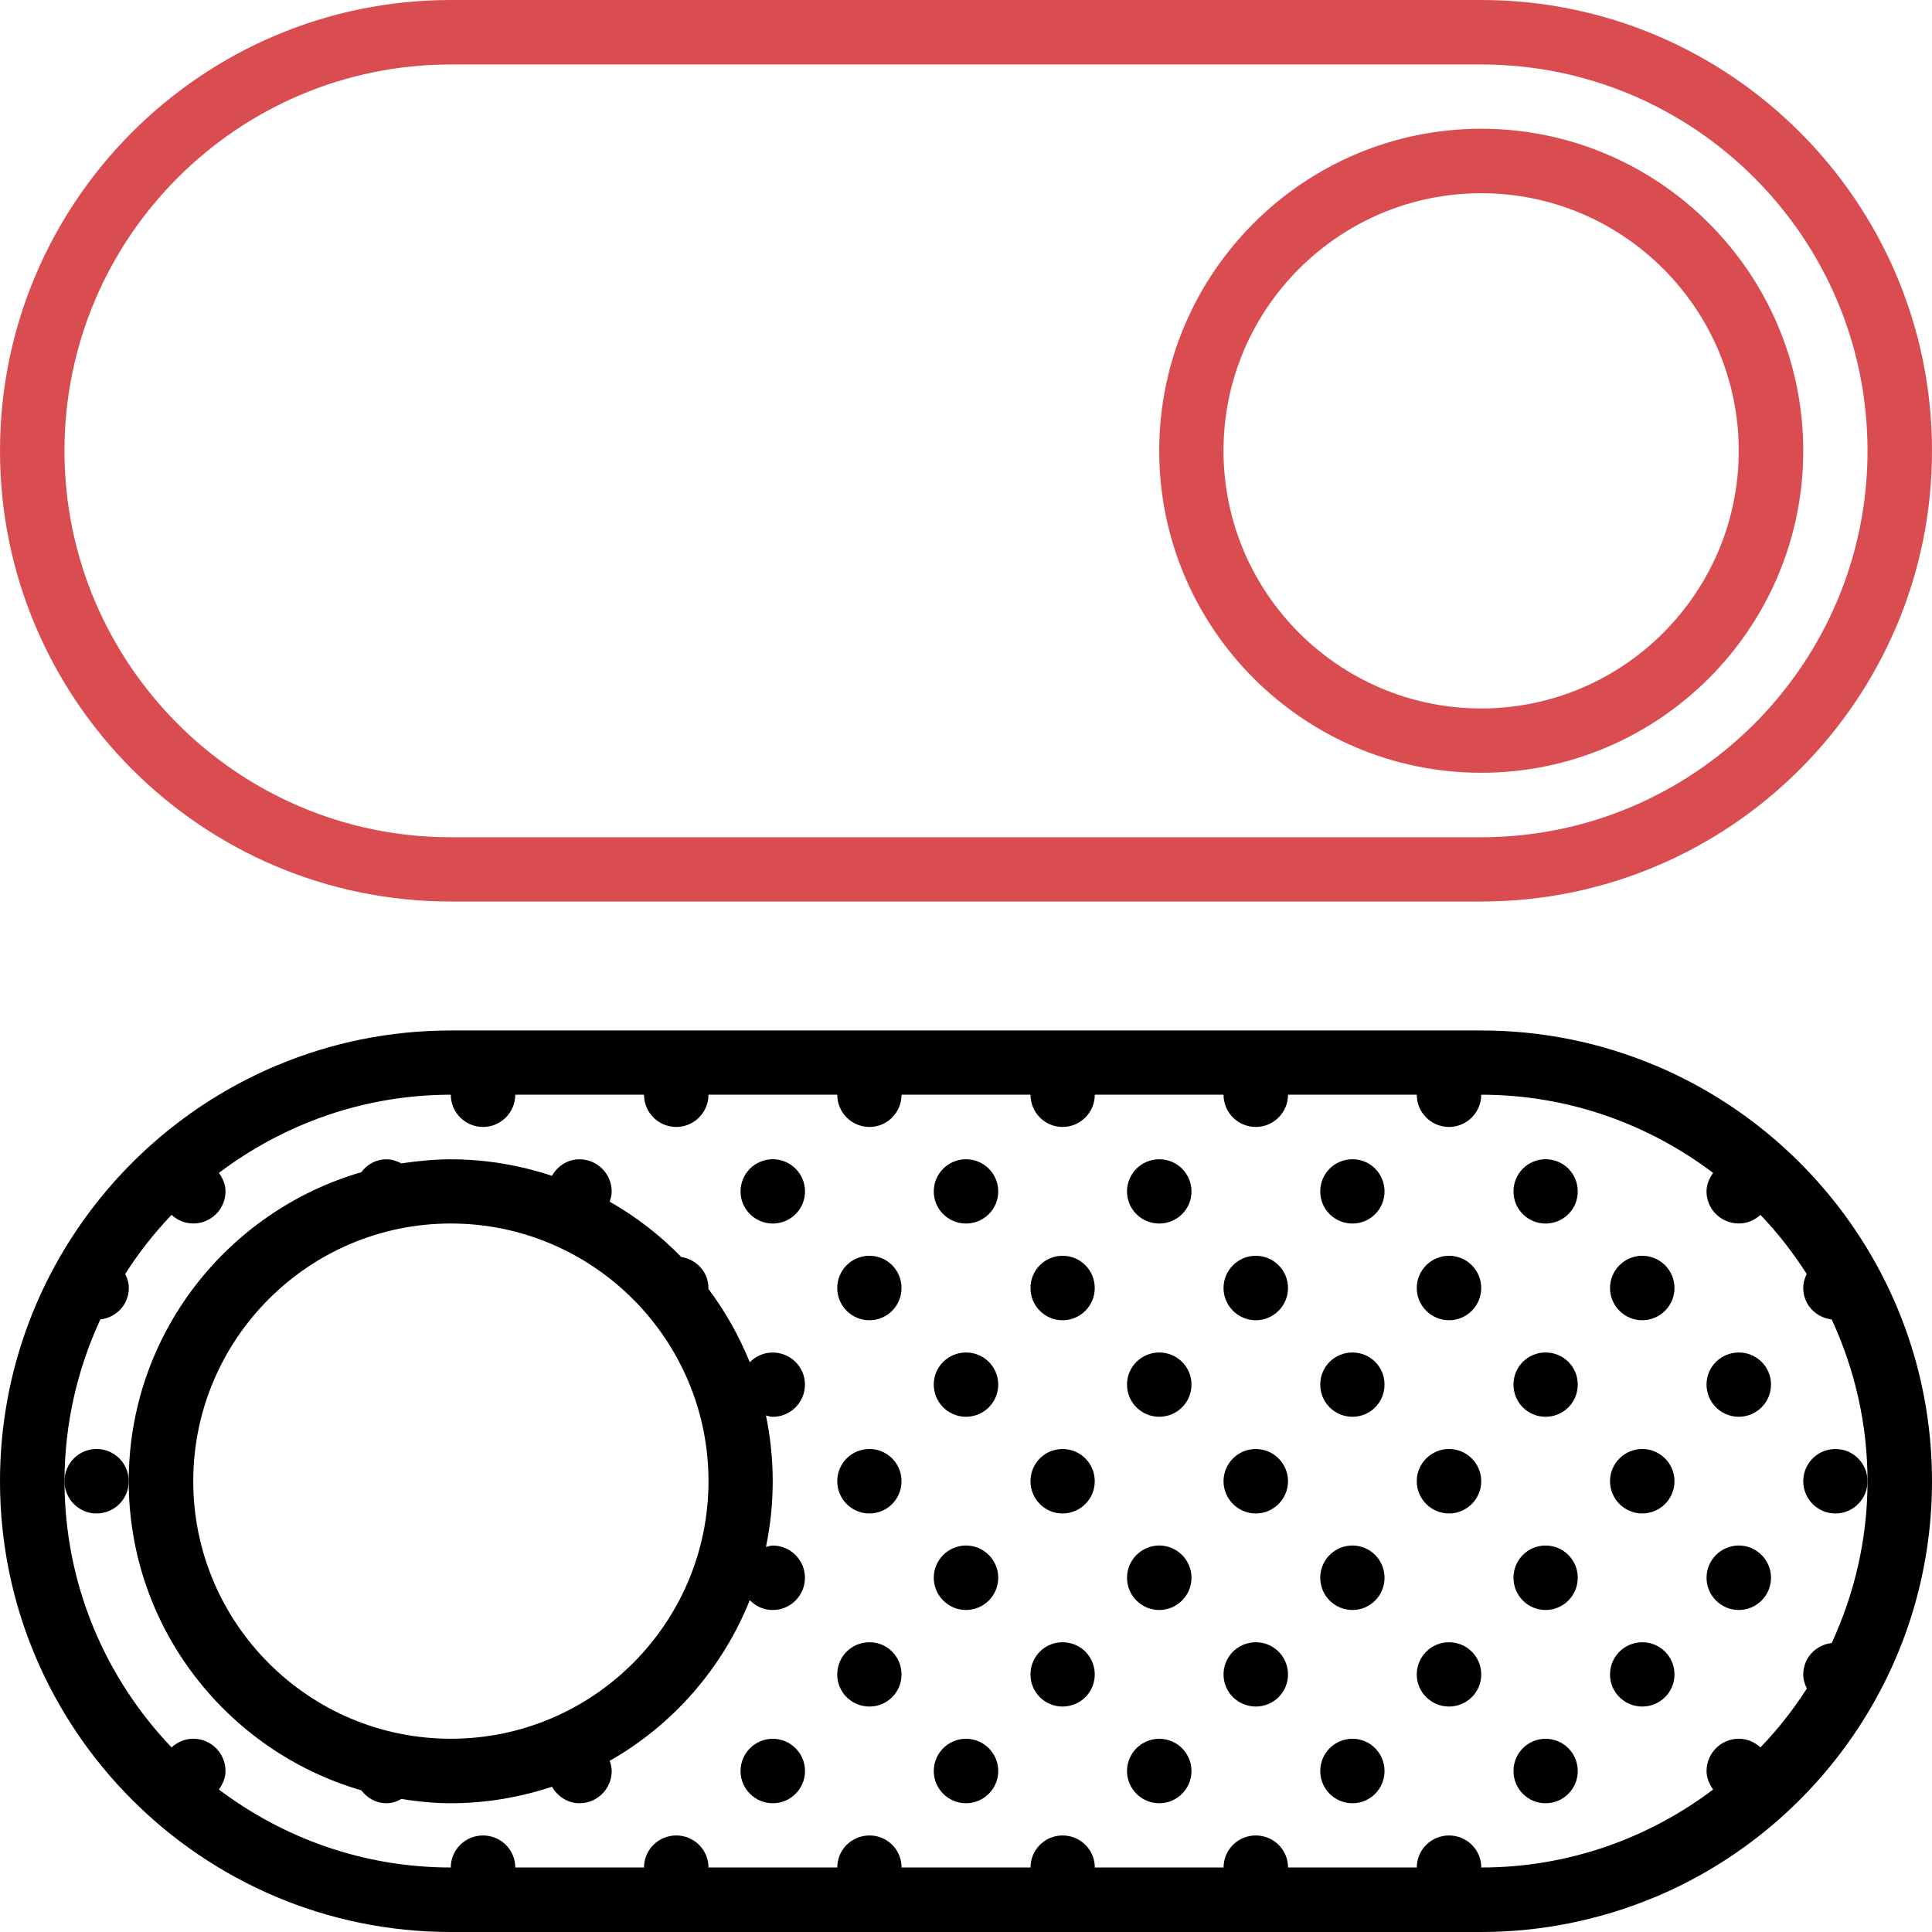 <?xml version="1.0" encoding="iso-8859-1"?>
<!-- Generator: Adobe Illustrator 21.1.0, SVG Export Plug-In . SVG Version: 6.00 Build 0)  -->
<svg version="1.1" id="&#x421;&#x43B;&#x43E;&#x439;_1"
	 xmlns="http://www.w3.org/2000/svg" xmlns:xlink="http://www.w3.org/1999/xlink" x="0px" y="0px" viewBox="0 0 70 70"
	 style="enable-background:new 0 0 70 70;" xml:space="preserve">
<g>
	<path style="fill:#D94D50;" d="M16.332,32.664h37.336C62.675,32.664,70,25.339,70,16.332C70,7.325,62.675,0,53.668,0H16.332
		C7.325,0,0,7.325,0,16.332C0,25.339,7.325,32.664,16.332,32.664L16.332,32.664z M16.332,2.336h37.336
		c7.719,0,13.996,6.277,13.996,13.996c0,7.719-6.277,14.003-13.996,14.003H16.332c-7.719,0-13.996-6.284-13.996-14.003
		C2.336,8.613,8.613,2.336,16.332,2.336L16.332,2.336z M16.332,2.336"/>
	<path d="M59.968,38.601c-0.012-0.006-0.023-0.006-0.034-0.012c-1.932-0.809-4.051-1.253-6.266-1.253H16.332
		c-2.215,0-4.334,0.443-6.266,1.253c-0.01,0.006-0.022,0.006-0.034,0.012C4.147,41.072,0,46.894,0,53.668
		C0,62.675,7.325,70,16.332,70h37.336c2.215,0,4.334-0.451,6.266-1.253c0.01-0.006,0.022-0.012,0.034-0.012
		C65.852,66.264,70,60.441,70,53.668C70,46.894,65.852,41.072,59.968,38.601L59.968,38.601z M66.366,47.806
		c0.825,1.784,1.298,3.765,1.298,5.863c0,2.09-0.473,4.073-1.298,5.861c-0.582,0.068-1.031,0.541-1.031,1.14
		c0,0.182,0.051,0.353,0.131,0.506c-0.49,0.77-1.054,1.482-1.681,2.136c-0.204-0.188-0.478-0.314-0.786-0.314
		c-0.643,0-1.168,0.525-1.168,1.168c0,0.257,0.104,0.478,0.239,0.672c-2.341,1.766-5.246,2.825-8.401,2.825
		c0-0.643-0.525-1.161-1.168-1.161s-1.168,0.518-1.168,1.161h-4.665c0-0.643-0.524-1.161-1.168-1.161
		c-0.643,0-1.168,0.518-1.168,1.161h-4.665c0-0.643-0.524-1.161-1.168-1.161c-0.643,0-1.161,0.518-1.161,1.161h-4.673
		c0-0.643-0.518-1.161-1.161-1.161c-0.645,0-1.168,0.518-1.168,1.161H25.67c0-0.643-0.525-1.161-1.168-1.161
		c-0.645,0-1.168,0.518-1.168,1.161h-4.665c0-0.643-0.525-1.161-1.168-1.161c-0.643,0-1.168,0.518-1.168,1.161
		c-3.156,0-6.061-1.059-8.401-2.825c0.136-0.194,0.239-0.416,0.239-0.672c0-0.643-0.525-1.168-1.168-1.168
		c-0.308,0-0.582,0.125-0.786,0.314c-2.399-2.513-3.879-5.908-3.879-9.644c0-2.097,0.473-4.079,1.298-5.863
		c0.582-0.068,1.031-0.541,1.031-1.139c0-0.188-0.051-0.353-0.131-0.508c0.49-0.769,1.054-1.486,1.681-2.141
		c0.204,0.192,0.478,0.312,0.786,0.312c0.643,0,1.168-0.518,1.168-1.161c0-0.257-0.104-0.48-0.239-0.672
		c2.341-1.766,5.246-2.832,8.401-2.832c0,0.645,0.525,1.168,1.168,1.168c0.643,0,1.168-0.524,1.168-1.168h4.665
		c0,0.645,0.524,1.168,1.168,1.168c0.643,0,1.168-0.524,1.168-1.168h4.665c0,0.645,0.524,1.168,1.168,1.168
		c0.643,0,1.161-0.524,1.161-1.168h4.673c0,0.645,0.518,1.168,1.161,1.168c0.645,0,1.168-0.524,1.168-1.168h4.665
		c0,0.645,0.525,1.168,1.168,1.168c0.645,0,1.168-0.524,1.168-1.168h4.665c0,0.645,0.525,1.168,1.168,1.168s1.168-0.524,1.168-1.168
		c3.156,0,6.061,1.066,8.401,2.832c-0.136,0.192-0.239,0.416-0.239,0.672c0,0.643,0.525,1.161,1.168,1.161
		c0.308,0,0.582-0.12,0.786-0.312c0.627,0.655,1.186,1.372,1.676,2.141c-0.074,0.155-0.125,0.319-0.125,0.508
		C65.335,47.265,65.784,47.737,66.366,47.806L66.366,47.806z M66.366,47.806"/>
	<path style="fill:#D94D50;" d="M53.668,27.999c6.431,0,11.667-5.235,11.667-11.667S60.099,4.665,53.668,4.665
		S42.001,9.901,42.001,16.332S47.237,27.999,53.668,27.999L53.668,27.999z M53.668,7.001c5.144,0,9.33,4.187,9.33,9.33
		c0,5.149-4.187,9.338-9.33,9.338c-5.149,0-9.338-4.188-9.338-9.338C44.33,11.188,48.519,7.001,53.668,7.001L53.668,7.001z
		 M53.668,7.001"/>
	<path d="M13.091,64.867c0.21,0.274,0.529,0.468,0.911,0.468c0.198,0,0.375-0.063,0.541-0.155c0.586,0.092,1.178,0.155,1.788,0.155
		c1.282,0,2.513-0.217,3.669-0.598c0.2,0.347,0.564,0.598,0.996,0.598c0.645,0,1.168-0.525,1.168-1.168
		c0-0.131-0.034-0.251-0.074-0.37c2.291-1.299,4.091-3.356,5.076-5.822c0.21,0.222,0.502,0.359,0.831,0.359
		c0.645,0,1.168-0.524,1.168-1.168c0-0.643-0.524-1.168-1.168-1.168c-0.085,0-0.165,0.035-0.245,0.053
		c0.16-0.77,0.245-1.568,0.245-2.381c0-0.821-0.085-1.613-0.245-2.387c0.08,0.023,0.16,0.051,0.245,0.051
		c0.645,0,1.168-0.524,1.168-1.168c0-0.643-0.524-1.161-1.168-1.161c-0.33,0-0.621,0.136-0.831,0.353
		c-0.388-0.957-0.894-1.852-1.504-2.666c0-0.006,0.006-0.018,0.006-0.023c0-0.58-0.433-1.037-0.986-1.127
		c-0.764-0.786-1.635-1.458-2.593-2.005c0.041-0.12,0.074-0.235,0.074-0.365c0-0.645-0.524-1.168-1.168-1.168
		c-0.432,0-0.796,0.245-0.996,0.598c-1.156-0.382-2.387-0.598-3.669-0.598c-0.61,0-1.202,0.063-1.788,0.147
		c-0.166-0.085-0.343-0.147-0.541-0.147c-0.382,0-0.701,0.188-0.911,0.467c-4.859,1.413-8.426,5.89-8.426,11.2
		C4.665,58.972,8.232,63.455,13.091,64.867L13.091,64.867z M16.332,44.33c5.149,0,9.338,4.188,9.338,9.338
		c0,5.144-4.188,9.33-9.338,9.33c-5.144,0-9.33-4.187-9.33-9.33C7.001,48.519,11.188,44.33,16.332,44.33L16.332,44.33z
		 M16.332,44.33"/>
	<path d="M29.167,43.17c0,0.643-0.524,1.161-1.168,1.161c-0.643,0-1.168-0.518-1.168-1.161c0-0.65,0.525-1.168,1.168-1.168
		C28.643,42.001,29.167,42.519,29.167,43.17L29.167,43.17z M29.167,43.17"/>
	<path d="M36.168,43.17c0,0.643-0.525,1.161-1.168,1.161s-1.168-0.518-1.168-1.161c0-0.65,0.525-1.168,1.168-1.168
		S36.168,42.519,36.168,43.17L36.168,43.17z M36.168,43.17"/>
	<path d="M43.17,43.17c0,0.643-0.525,1.161-1.168,1.161c-0.645,0-1.168-0.518-1.168-1.161c0-0.65,0.524-1.168,1.168-1.168
		C42.645,42.001,43.17,42.519,43.17,43.17L43.17,43.17z M43.17,43.17"/>
	<path d="M50.164,43.17c0,0.643-0.518,1.161-1.161,1.161c-0.65,0-1.168-0.518-1.168-1.161c0-0.65,0.518-1.168,1.168-1.168
		C49.646,42.001,50.164,42.519,50.164,43.17L50.164,43.17z M50.164,43.17"/>
	<path d="M57.165,43.17c0,0.643-0.518,1.161-1.168,1.161c-0.643,0-1.161-0.518-1.161-1.161c0-0.65,0.518-1.168,1.161-1.168
		C56.647,42.001,57.165,42.519,57.165,43.17L57.165,43.17z M57.165,43.17"/>
	<path d="M4.665,53.668c0,0.643-0.518,1.168-1.168,1.168c-0.643,0-1.161-0.525-1.161-1.168c0-0.645,0.518-1.168,1.161-1.168
		C4.147,52.5,4.665,53.024,4.665,53.668L4.665,53.668z M4.665,53.668"/>
	<path d="M32.664,46.667c0,0.643-0.518,1.168-1.161,1.168c-0.65,0-1.168-0.525-1.168-1.168c0-0.643,0.518-1.168,1.168-1.168
		C32.146,45.499,32.664,46.024,32.664,46.667L32.664,46.667z M32.664,46.667"/>
	<path d="M39.665,46.667c0,0.643-0.518,1.168-1.168,1.168c-0.643,0-1.161-0.525-1.161-1.168c0-0.643,0.518-1.168,1.161-1.168
		C39.147,45.499,39.665,46.024,39.665,46.667L39.665,46.667z M39.665,46.667"/>
	<path d="M32.664,53.668c0,0.643-0.518,1.168-1.161,1.168c-0.65,0-1.168-0.525-1.168-1.168c0-0.645,0.518-1.168,1.168-1.168
		C32.146,52.5,32.664,53.024,32.664,53.668L32.664,53.668z M32.664,53.668"/>
	<path d="M39.665,53.668c0,0.643-0.518,1.168-1.168,1.168c-0.643,0-1.161-0.525-1.161-1.168c0-0.645,0.518-1.168,1.161-1.168
		C39.147,52.5,39.665,53.024,39.665,53.668L39.665,53.668z M39.665,53.668"/>
	<path d="M36.168,50.164c0,0.65-0.525,1.168-1.168,1.168s-1.168-0.518-1.168-1.168c0-0.643,0.525-1.161,1.168-1.161
		S36.168,49.521,36.168,50.164L36.168,50.164z M36.168,50.164"/>
	<path d="M43.17,50.164c0,0.65-0.525,1.168-1.168,1.168c-0.645,0-1.168-0.518-1.168-1.168c0-0.643,0.524-1.161,1.168-1.161
		C42.645,49.003,43.17,49.521,43.17,50.164L43.17,50.164z M43.17,50.164"/>
	<path d="M36.168,57.165c0,0.645-0.525,1.168-1.168,1.168s-1.168-0.524-1.168-1.168c0-0.643,0.525-1.168,1.168-1.168
		S36.168,56.522,36.168,57.165L36.168,57.165z M36.168,57.165"/>
	<path d="M43.17,57.165c0,0.645-0.525,1.168-1.168,1.168c-0.645,0-1.168-0.524-1.168-1.168c0-0.643,0.524-1.168,1.168-1.168
		C42.645,55.997,43.17,56.522,43.17,57.165L43.17,57.165z M43.17,57.165"/>
	<path d="M46.667,46.667c0,0.643-0.524,1.168-1.168,1.168c-0.643,0-1.168-0.525-1.168-1.168c0-0.643,0.525-1.168,1.168-1.168
		C46.143,45.499,46.667,46.024,46.667,46.667L46.667,46.667z M46.667,46.667"/>
	<path d="M53.668,46.667c0,0.643-0.525,1.168-1.168,1.168s-1.168-0.525-1.168-1.168c0-0.643,0.525-1.168,1.168-1.168
		S53.668,46.024,53.668,46.667L53.668,46.667z M53.668,46.667"/>
	<path d="M46.667,53.668c0,0.643-0.524,1.168-1.168,1.168c-0.643,0-1.168-0.525-1.168-1.168c0-0.645,0.525-1.168,1.168-1.168
		C46.143,52.5,46.667,53.024,46.667,53.668L46.667,53.668z M46.667,53.668"/>
	<path d="M53.668,53.668c0,0.643-0.525,1.168-1.168,1.168s-1.168-0.525-1.168-1.168c0-0.645,0.525-1.168,1.168-1.168
		S53.668,53.024,53.668,53.668L53.668,53.668z M53.668,53.668"/>
	<path d="M50.164,50.164c0,0.65-0.518,1.168-1.161,1.168c-0.65,0-1.168-0.518-1.168-1.168c0-0.643,0.518-1.161,1.168-1.161
		C49.646,49.003,50.164,49.521,50.164,50.164L50.164,50.164z M50.164,50.164"/>
	<path d="M57.165,50.164c0,0.65-0.518,1.168-1.168,1.168c-0.643,0-1.161-0.518-1.161-1.168c0-0.643,0.518-1.161,1.161-1.161
		C56.647,49.003,57.165,49.521,57.165,50.164L57.165,50.164z M57.165,50.164"/>
	<path d="M50.164,57.165c0,0.645-0.518,1.168-1.161,1.168c-0.65,0-1.168-0.524-1.168-1.168c0-0.643,0.518-1.168,1.168-1.168
		C49.646,55.997,50.164,56.522,50.164,57.165L50.164,57.165z M50.164,57.165"/>
	<path d="M57.165,57.165c0,0.645-0.518,1.168-1.168,1.168c-0.643,0-1.161-0.524-1.161-1.168c0-0.643,0.518-1.168,1.161-1.168
		C56.647,55.997,57.165,56.522,57.165,57.165L57.165,57.165z M57.165,57.165"/>
	<path d="M60.67,46.667c0,0.643-0.525,1.168-1.168,1.168c-0.645,0-1.168-0.525-1.168-1.168c0-0.643,0.524-1.168,1.168-1.168
		C60.145,45.499,60.67,46.024,60.67,46.667L60.67,46.667z M60.67,46.667"/>
	<path d="M60.67,53.668c0,0.643-0.525,1.168-1.168,1.168c-0.645,0-1.168-0.525-1.168-1.168c0-0.645,0.524-1.168,1.168-1.168
		C60.145,52.5,60.67,53.024,60.67,53.668L60.67,53.668z M60.67,53.668"/>
	<path d="M67.664,53.668c0,0.643-0.518,1.168-1.161,1.168c-0.65,0-1.168-0.525-1.168-1.168c0-0.645,0.518-1.168,1.168-1.168
		C67.146,52.5,67.664,53.024,67.664,53.668L67.664,53.668z M67.664,53.668"/>
	<path d="M32.664,60.67c0,0.643-0.518,1.161-1.161,1.161c-0.65,0-1.168-0.518-1.168-1.161c0-0.65,0.518-1.168,1.168-1.168
		C32.146,59.501,32.664,60.019,32.664,60.67L32.664,60.67z M32.664,60.67"/>
	<path d="M39.665,60.67c0,0.643-0.518,1.161-1.168,1.161c-0.643,0-1.161-0.518-1.161-1.161c0-0.65,0.518-1.168,1.161-1.168
		C39.147,59.501,39.665,60.019,39.665,60.67L39.665,60.67z M39.665,60.67"/>
	<path d="M46.667,60.67c0,0.643-0.524,1.161-1.168,1.161c-0.643,0-1.168-0.518-1.168-1.161c0-0.65,0.525-1.168,1.168-1.168
		C46.143,59.501,46.667,60.019,46.667,60.67L46.667,60.67z M46.667,60.67"/>
	<path d="M53.668,60.67c0,0.643-0.525,1.161-1.168,1.161s-1.168-0.518-1.168-1.161c0-0.65,0.525-1.168,1.168-1.168
		S53.668,60.019,53.668,60.67L53.668,60.67z M53.668,60.67"/>
	<path d="M60.67,60.67c0,0.643-0.525,1.161-1.168,1.161c-0.645,0-1.168-0.518-1.168-1.161c0-0.65,0.524-1.168,1.168-1.168
		C60.145,59.501,60.67,60.019,60.67,60.67L60.67,60.67z M60.67,60.67"/>
	<path d="M64.167,50.164c0,0.65-0.524,1.168-1.168,1.168c-0.643,0-1.168-0.518-1.168-1.168c0-0.643,0.525-1.161,1.168-1.161
		C63.643,49.003,64.167,49.521,64.167,50.164L64.167,50.164z M64.167,50.164"/>
	<path d="M64.167,57.165c0,0.645-0.524,1.168-1.168,1.168c-0.643,0-1.168-0.524-1.168-1.168c0-0.643,0.525-1.168,1.168-1.168
		C63.643,55.997,64.167,56.522,64.167,57.165L64.167,57.165z M64.167,57.165"/>
	<path d="M29.167,64.167c0,0.643-0.524,1.168-1.168,1.168c-0.643,0-1.168-0.525-1.168-1.168c0-0.643,0.525-1.168,1.168-1.168
		C28.643,62.999,29.167,63.524,29.167,64.167L29.167,64.167z M29.167,64.167"/>
	<path d="M36.168,64.167c0,0.643-0.525,1.168-1.168,1.168s-1.168-0.525-1.168-1.168c0-0.643,0.525-1.168,1.168-1.168
		S36.168,63.524,36.168,64.167L36.168,64.167z M36.168,64.167"/>
	<path d="M43.17,64.167c0,0.643-0.525,1.168-1.168,1.168c-0.645,0-1.168-0.525-1.168-1.168c0-0.643,0.524-1.168,1.168-1.168
		C42.645,62.999,43.17,63.524,43.17,64.167L43.17,64.167z M43.17,64.167"/>
	<path d="M50.164,64.167c0,0.643-0.518,1.168-1.161,1.168c-0.65,0-1.168-0.525-1.168-1.168c0-0.643,0.518-1.168,1.168-1.168
		C49.646,62.999,50.164,63.524,50.164,64.167L50.164,64.167z M50.164,64.167"/>
	<path d="M57.165,64.167c0,0.643-0.518,1.168-1.168,1.168c-0.643,0-1.161-0.525-1.161-1.168c0-0.643,0.518-1.168,1.161-1.168
		C56.647,62.999,57.165,63.524,57.165,64.167L57.165,64.167z M57.165,64.167"/>
</g>
</svg>
